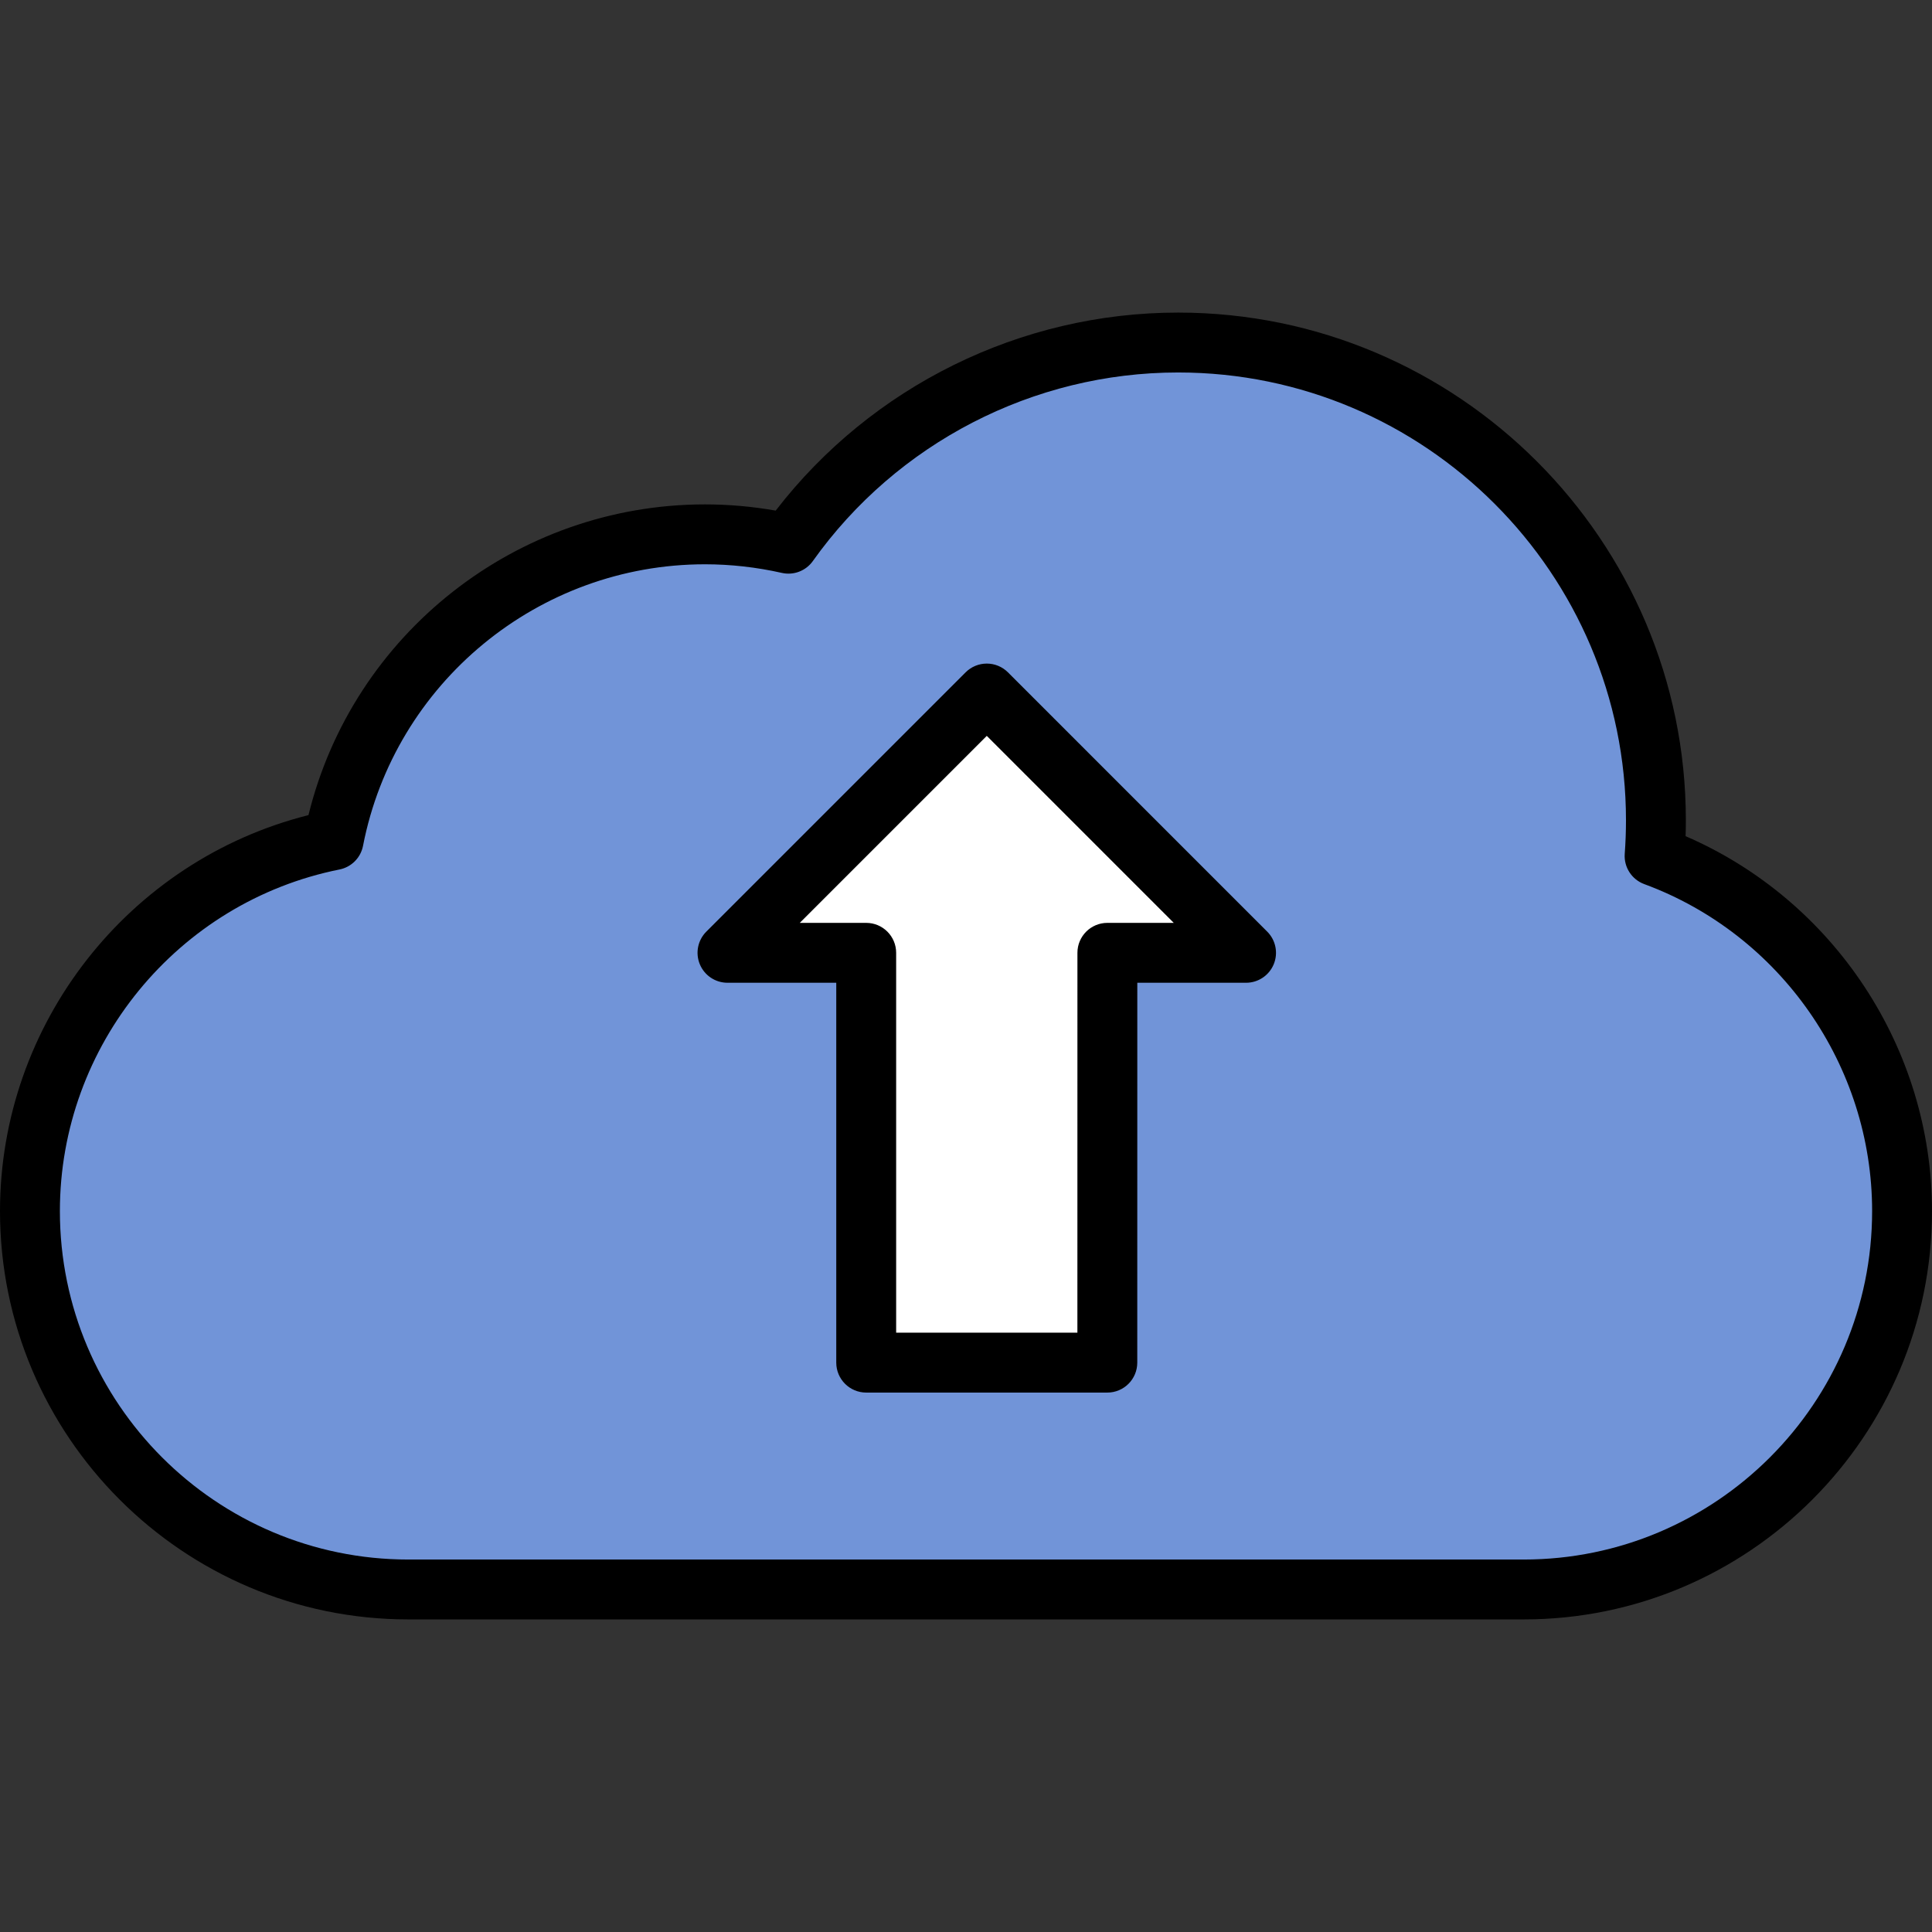 <?xml version="1.0" encoding="iso-8859-1"?>
<!-- Generator: Adobe Illustrator 19.0.0, SVG Export Plug-In . SVG Version: 6.00 Build 0)  -->
<svg version="1.1" id="Layer_1" xmlns="http://www.w3.org/2000/svg" xmlns:xlink="http://www.w3.org/1999/xlink" x="0px" y="0px"
	 viewBox="0 0 512 512" style="enable-background:new 0 0 512 512;" xml:space="preserve">
<rect x="0" y="0" width="512" height="512" fill="#333333" stroke="none"/>
<path style="fill:#7194D8;" d="M438.484,226.848c0.23-3.118,0.35-6.267,0.35-9.442c0-69.938-56.694-126.633-126.632-126.633
	c-42.611,0-80.306,21.047-103.257,53.31c-7.12-1.605-14.516-2.479-22.12-2.479c-48.798,0-89.435,34.864-98.411,81.036
	c-45.896,9.193-80.479,49.71-80.479,98.313c0,55.38,44.894,100.274,100.274,100.274h295.58c55.38,0,100.274-44.895,100.274-100.274
	C504.065,277.768,476.765,240.967,438.484,226.848z"/>
<polygon style="fill:#FFFFFF;" points="293.454,361.112 293.464,252.506 330.22,252.507 261.507,183.791 192.791,252.506 
	229.552,252.506 229.552,361.112 "/>
<path d="M446.704,221.595c0.043-1.403,0.066-2.802,0.066-4.189c0-74.201-60.366-134.568-134.567-134.568
	c-41.744,0-81.222,19.522-106.635,52.478c-6.215-1.093-12.498-1.646-18.741-1.646c-49.931,0-93.308,34.323-105.078,82.343
	C34.078,227.997,0,271.315,0,320.953c0,59.667,48.543,108.21,108.21,108.21h295.58c59.667,0,108.21-48.543,108.21-108.21
	C512,277.799,485.992,238.593,446.704,221.595z M403.79,413.292H108.21c-50.916,0-92.339-41.423-92.339-92.339
	c0-43.858,31.165-81.931,74.102-90.53c3.155-0.632,5.617-3.108,6.232-6.267c8.405-43.234,46.517-74.614,90.622-74.614
	c6.793,0,13.648,0.769,20.375,2.284c3.123,0.706,6.357-0.535,8.211-3.141c22.26-31.292,58.443-49.975,96.791-49.975
	c65.449,0,118.696,53.247,118.696,118.697c0,2.919-0.11,5.9-0.329,8.859c-0.26,3.53,1.847,6.804,5.168,8.029
	c36.122,13.322,60.392,48.147,60.392,86.659C496.129,371.869,454.706,413.292,403.79,413.292z M267.118,178.18
	c-1.488-1.489-3.506-2.325-5.611-2.325c-2.104,0-4.122,0.836-5.611,2.325l-68.715,68.714c-2.27,2.27-2.949,5.683-1.72,8.648
	c1.228,2.966,4.121,4.899,7.331,4.899h28.826v100.671c0,4.382,3.553,7.935,7.935,7.935h63.901c4.382,0,7.934-3.552,7.935-7.934
	l0.01-100.672l28.82,0.001l0,0c3.209,0,6.103-1.933,7.331-4.899c1.228-2.965,0.549-6.378-1.72-8.648L267.118,178.18z
	 M293.465,244.57L293.465,244.57c-4.382,0-7.935,3.552-7.935,7.934l-0.01,100.672H237.49V252.506c0-4.382-3.553-7.935-7.935-7.935
	h-17.603l49.556-49.556l49.555,49.556H293.465z"/>
<g>
</g>
<g>
</g>
<g>
</g>
<g>
</g>
<g>
</g>
<g>
</g>
<g>
</g>
<g>
</g>
<g>
</g>
<g>
</g>
<g>
</g>
<g>
</g>
<g>
</g>
<g>
</g>
<g>
</g>
</svg>
